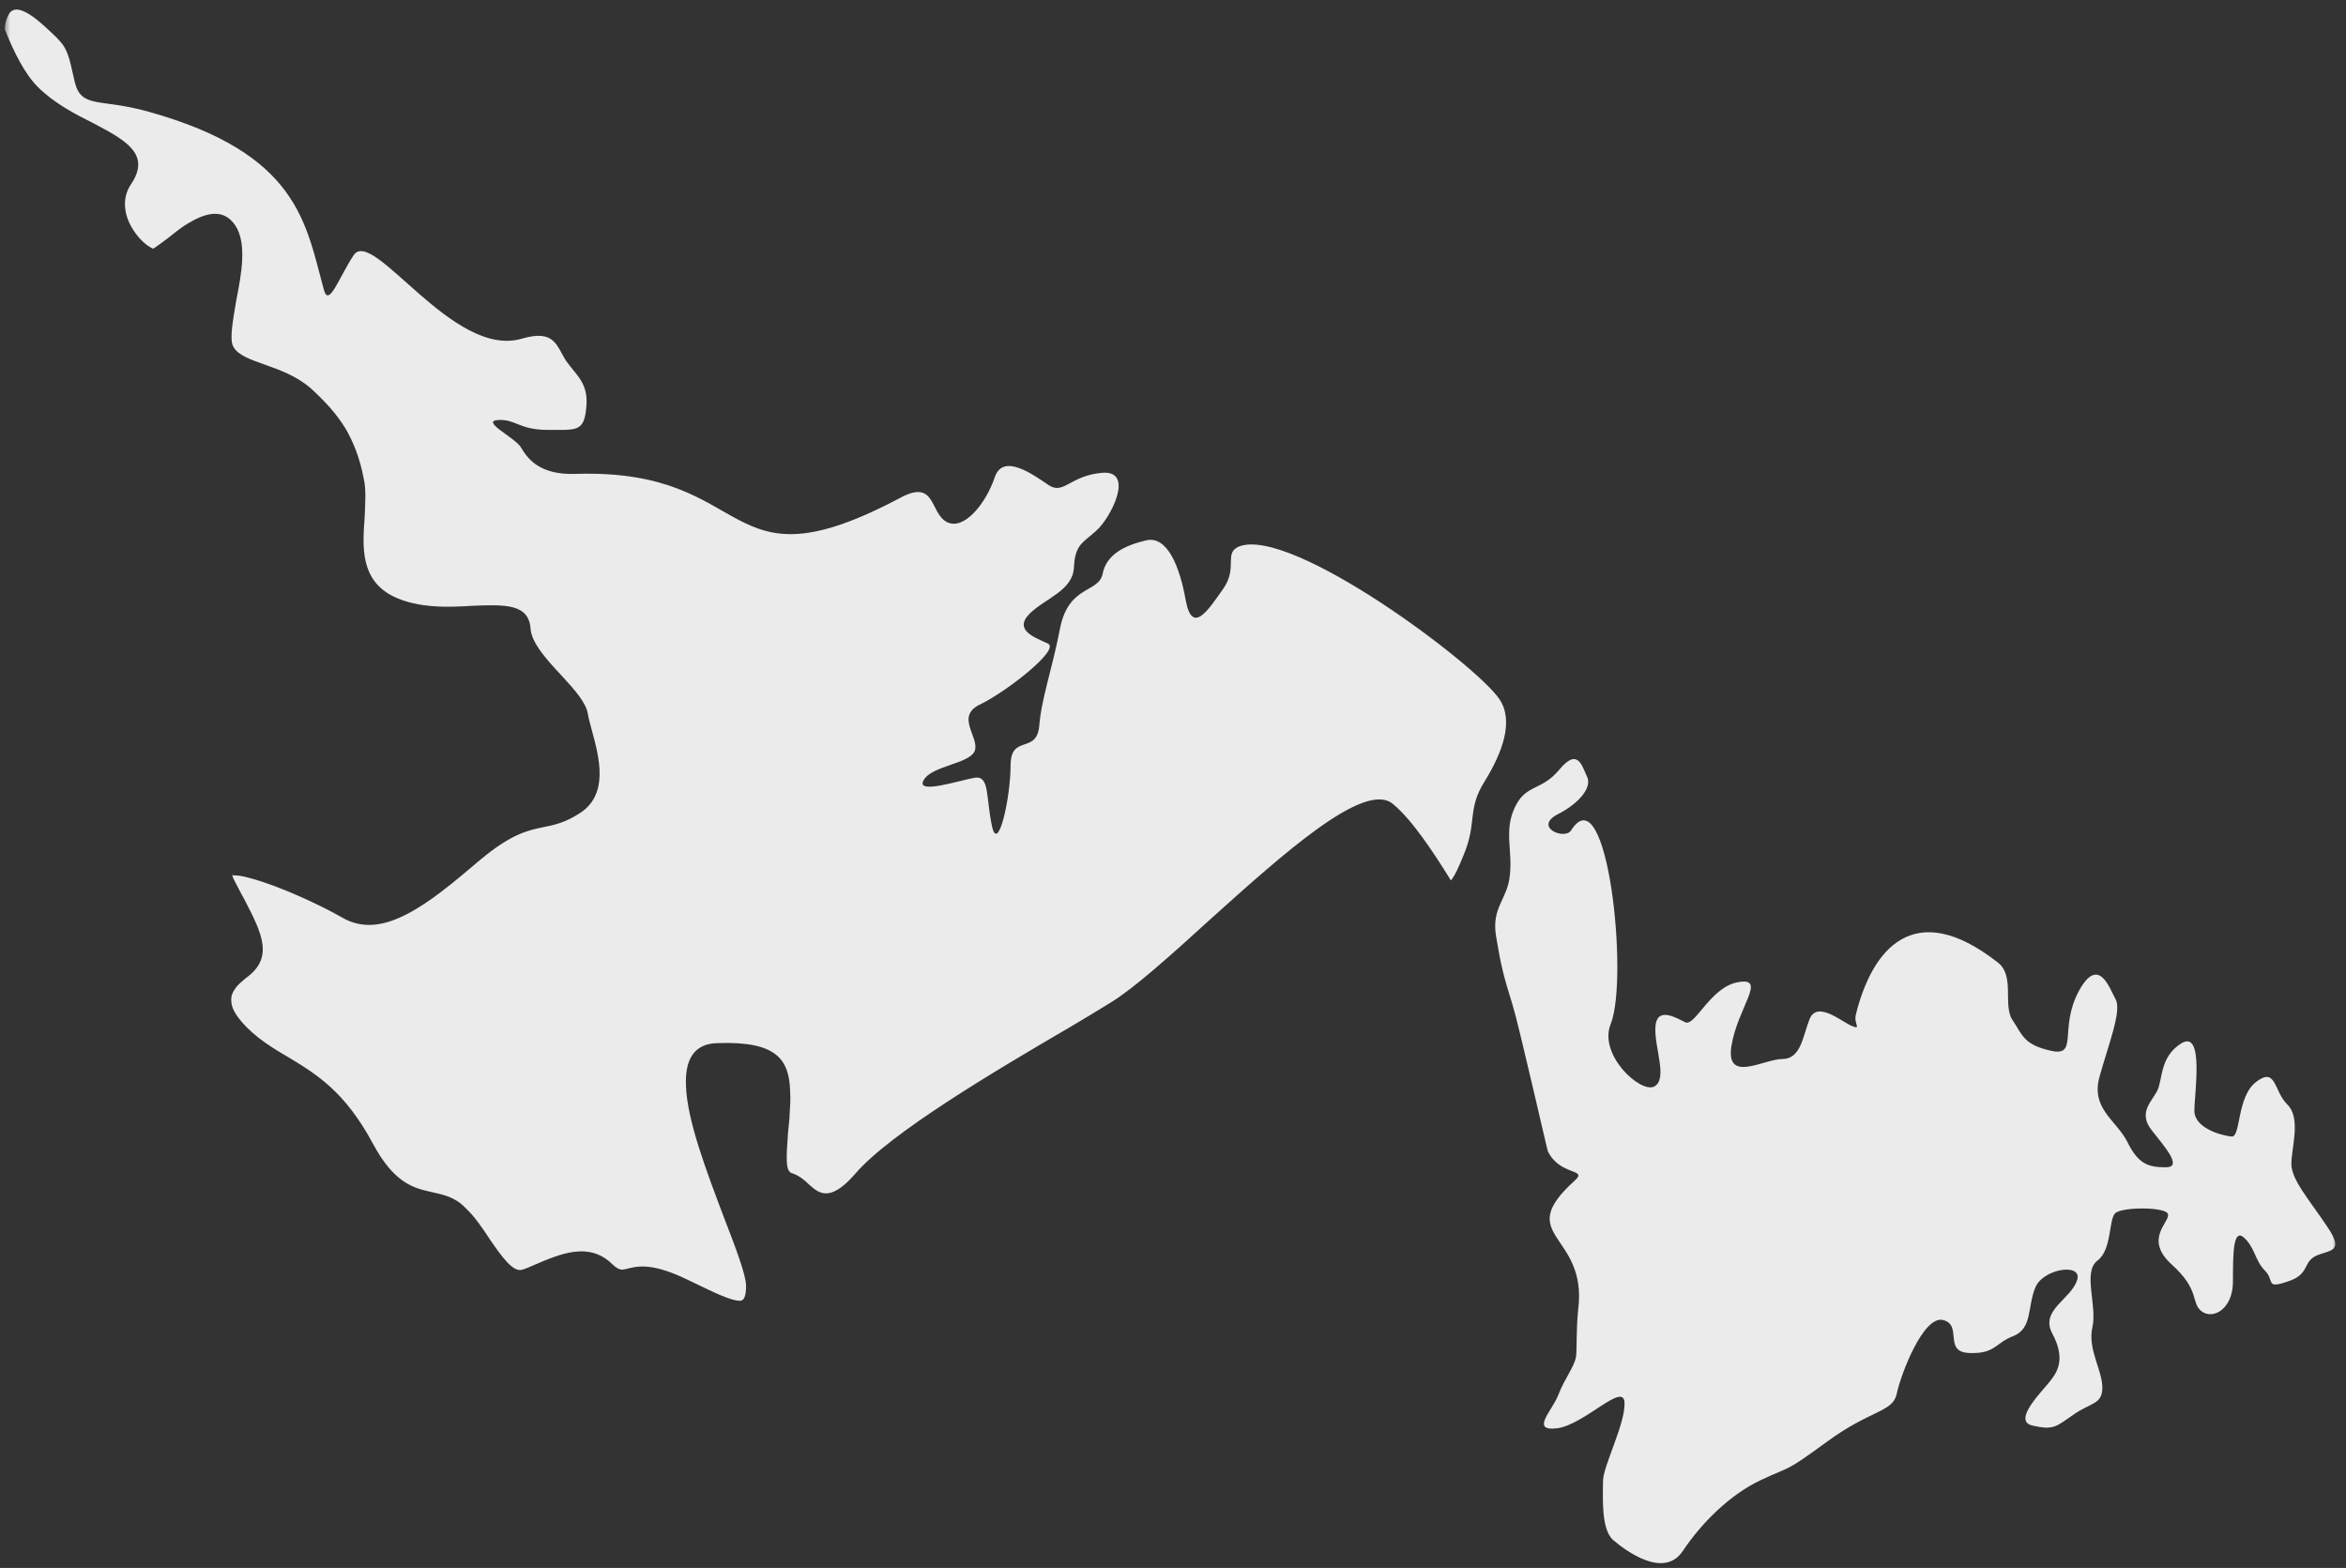 <?xml version="1.0" encoding="UTF-8"?>
<svg width="196px" height="131px" viewBox="0 0 196 131" version="1.1" xmlns="http://www.w3.org/2000/svg" xmlns:xlink="http://www.w3.org/1999/xlink">
    <rect x="0" y="0" width="196" height="131" fill="#333333" stroke="none"/>
    <!-- Generator: Sketch 57.1 (83088) - https://sketch.com -->
    <title>NAL</title>
    <desc>Created with Sketch.</desc>
    <defs>
        <polygon id="path-1" points="0 0 195 0 195 325 0 325"></polygon>
    </defs>
    <g id="Page-2" stroke="none" stroke-width="1" fill="none" fill-rule="evenodd">
        <g id="Artboard-Copy-3" transform="translate(-736, -2654)">
            <g id="Group-8" transform="translate(230, 2357)">
                <g id="Group-11" transform="translate(0, 274)">
                    <g id="编组">
                        <g id="NAL" transform="translate(506.349, 1.175)">
                            <mask id="mask-2" fill="white">
                                <use xlink:href="#path-1"></use>
                            </mask>
                            <g id="Clip-26"></g>
                            <path d="M120.87,95.387 C121.237,94.927 121.513,94.284 121.927,93.276 C123.081,90.522 122.205,89.465 123.679,87.124 C125.151,84.738 126.164,82.075 124.92,80.239 C123.032,77.393 107.608,65.824 103.188,67.475 C101.853,68.027 103.096,69.22 101.853,71.011 C100.609,72.756 99.274,74.914 98.721,72.019 C98.218,69.128 97.157,66.557 95.407,66.972 C93.659,67.385 92.091,68.118 91.77,69.771 C91.446,71.378 88.959,70.69 88.224,74.27 C87.536,77.849 86.66,80.148 86.476,82.489 C86.243,84.875 84.081,83.13 84.081,85.793 C84.081,88.456 83.021,93.276 82.517,90.797 C82.009,88.364 82.333,86.619 81.09,86.803 C79.799,87.031 76.163,88.226 76.806,87.031 C77.451,85.793 80.673,85.654 81.09,84.553 C81.502,83.405 79.385,81.662 81.594,80.651 C83.757,79.596 88.224,76.107 87.213,75.602 C86.152,75.097 84.314,74.499 85.649,73.122 C86.981,71.791 89.284,71.194 89.375,69.22 C89.467,67.294 90.112,67.2 91.264,66.142 C92.416,65.134 94.488,61.14 91.77,61.323 C89.055,61.551 88.548,63.159 87.303,62.382 C86.06,61.551 83.436,59.58 82.746,61.738 C82.009,63.894 80.214,66.142 78.785,65.456 C77.313,64.723 77.866,61.83 74.92,63.389 C59.723,71.469 62.994,60.957 47.801,61.417 C44.577,61.551 43.654,59.992 43.15,59.167 C42.598,58.341 39.787,57.009 41.263,56.918 C42.734,56.826 43.009,57.742 45.406,57.742 C47.801,57.742 48.444,57.927 48.628,55.908 C48.857,53.84 47.801,53.2 46.97,52.005 C46.141,50.766 46.047,49.296 43.242,50.122 C37.486,51.82 30.808,40.756 29.197,43.146 C27.953,45.025 27.126,47.551 26.71,46.037 C25.189,40.483 24.594,34.653 12.068,31.161 C8.017,30.015 6.453,30.931 5.898,28.682 C5.394,26.432 5.302,25.883 4.379,24.965 C3.413,24.048 1.02,21.569 0.328,23.128 C0.144,23.497 0.051,23.861 0.051,24.276 C0.835,26.249 1.755,28.039 2.815,29.095 C4.195,30.473 5.99,31.391 7.464,32.126 C8.248,32.54 8.936,32.908 9.49,33.273 C11.103,34.331 11.793,35.432 10.596,37.222 C10.229,37.774 10.09,38.323 10.09,38.875 C10.09,39.655 10.366,40.39 10.782,41.033 C11.194,41.674 11.701,42.181 12.16,42.454 C12.299,42.547 12.393,42.594 12.438,42.594 C12.528,42.594 13.036,42.181 13.681,41.721 C14.141,41.356 14.692,40.894 15.292,40.528 C16.813,39.61 18.33,39.15 19.343,40.711 C20.266,42.181 19.851,44.614 19.392,46.908 C19.114,48.608 18.79,50.214 19.159,50.811 C19.527,51.501 20.587,51.867 21.74,52.278 C23.027,52.738 24.454,53.243 25.652,54.3 C26.849,55.401 27.769,56.411 28.505,57.606 C29.197,58.799 29.705,60.083 30.024,61.738 C30.258,62.701 30.164,63.849 30.116,65.044 C29.934,67.522 29.748,70.276 32.512,71.654 C34.583,72.662 37.117,72.571 39.189,72.434 C41.815,72.343 43.838,72.249 43.977,74.362 C44.071,75.602 45.449,77.07 46.649,78.356 C47.705,79.504 48.628,80.559 48.765,81.477 C48.812,81.799 48.949,82.259 49.089,82.81 C49.688,85.011 50.608,88.27 47.985,89.832 C46.831,90.567 45.957,90.752 45.037,90.935 C43.701,91.21 42.317,91.53 39.742,93.689 C37.533,95.571 35.596,97.177 33.756,98.142 C31.775,99.196 29.981,99.475 28.278,98.51 C26.618,97.545 23.027,95.847 20.587,95.204 C19.943,95.021 19.435,94.927 19.114,94.974 C19.067,94.974 19.067,94.744 19.067,94.836 C19.022,94.883 19.067,95.021 19.159,95.249 C19.482,95.847 19.76,96.442 20.08,96.994 C21.554,99.84 22.567,101.859 20.172,103.559 C19.851,103.836 19.574,104.066 19.392,104.294 C19.114,104.66 18.932,105.029 18.976,105.442 C18.976,105.855 19.159,106.315 19.574,106.865 C19.943,107.37 20.495,107.92 21.232,108.516 C22.061,109.159 22.89,109.664 23.767,110.169 C26.113,111.592 28.462,113.017 30.808,117.378 C32.602,120.73 34.262,121.095 35.691,121.417 C36.702,121.647 37.672,121.832 38.542,122.75 C39.328,123.483 39.971,124.448 40.571,125.364 C41.584,126.834 42.55,128.212 43.334,127.89 C43.654,127.799 43.93,127.662 44.253,127.524 C46.417,126.606 48.857,125.502 50.835,127.477 C51.392,127.984 51.619,127.935 51.987,127.843 C52.863,127.613 54.014,127.34 56.64,128.533 L57.516,128.947 C59.402,129.863 60.738,130.506 61.473,130.506 C61.797,130.506 61.983,130.14 61.983,129.268 C61.983,128.348 61.107,126.054 60.094,123.436 C58.71,119.765 57.056,115.45 56.962,112.557 C56.871,110.446 57.559,109.021 59.586,108.978 C64.558,108.793 65.572,110.354 65.664,112.968 C65.709,113.612 65.664,114.302 65.618,114.99 L65.618,115.128 C65.572,115.68 65.524,116.14 65.481,116.551 C65.342,118.571 65.25,119.719 65.848,119.857 C66.401,120.04 66.861,120.409 67.277,120.822 C68.057,121.508 68.98,122.335 71.096,119.902 C74.042,116.459 82.838,111.27 88.959,107.691 C90.202,106.957 91.356,106.267 92.461,105.578 C94.349,104.43 97.434,101.676 100.701,98.693 C106.828,93.185 113.687,86.988 116.035,89.007 C117.603,90.292 119.397,93.001 120.87,95.387 M128.973,118.021 C129.986,120.087 132.334,119.444 131.229,120.452 C125.98,125.183 132.291,124.814 131.507,131.196 C131.321,132.939 131.415,134.364 131.321,135.188 C131.182,136.017 130.355,137.027 129.847,138.358 C129.343,139.687 127.456,141.434 129.755,141.157 C132.058,140.837 135.282,137.257 135.372,139.001 C135.466,140.744 133.577,144.327 133.577,145.565 C133.577,146.804 133.394,149.561 134.406,150.477 C135.466,151.395 138.688,153.783 140.252,151.395 C141.82,149.052 144.215,146.668 146.79,145.473 C149.419,144.235 148.678,144.921 152.317,142.259 C155.953,139.598 157.797,139.828 158.119,138.266 C158.44,136.705 160.329,131.701 161.988,132.114 C163.644,132.526 161.988,134.775 164.151,134.867 C166.36,134.96 166.313,134.042 167.877,133.446 C169.445,132.802 169.031,131.058 169.674,129.452 C170.274,127.799 173.728,127.292 173.175,128.808 C172.669,130.37 170.09,131.288 171.101,133.216 C172.162,135.188 171.658,136.292 171.009,137.116 C170.413,137.945 167.695,140.514 169.445,140.929 C171.242,141.34 171.425,141.021 172.898,140.009 C174.325,139.001 175.294,139.184 175.294,137.76 C175.294,136.292 174.049,134.545 174.464,132.711 C174.878,130.876 173.637,128.12 174.878,127.155 C176.122,126.237 175.801,123.666 176.395,123.163 C177.044,122.656 180.589,122.656 180.771,123.253 C181.003,123.896 178.7,125.321 181.095,127.477 C183.488,129.637 182.659,130.645 183.58,131.379 C184.546,132.114 186.206,131.196 186.206,128.9 C186.206,126.65 186.206,124.401 187.127,125.229 C188.045,126.054 188.045,127.155 188.878,127.984 C189.705,128.808 188.878,129.543 190.763,128.9 C192.652,128.305 192.006,127.292 193.158,126.742 C194.308,126.237 195.551,126.467 194.081,124.309 C192.652,122.153 191.086,120.409 191.086,119.075 C191.086,117.746 191.914,115.266 190.763,114.118 C189.613,113.017 189.84,110.949 188.184,112.189 C186.481,113.428 186.894,116.919 186.067,116.781 C185.238,116.691 182.984,116.091 182.984,114.623 C182.984,113.198 183.811,107.875 181.924,108.978 C180.036,110.124 180.36,112.099 179.852,113.017 C179.345,113.933 178.284,114.853 179.435,116.276 C180.589,117.746 182.014,119.352 180.589,119.352 C179.117,119.352 178.284,119.075 177.365,117.194 C176.395,115.358 174.325,114.44 175.06,111.777 C175.801,109.114 176.95,106.222 176.395,105.304 C175.893,104.385 174.97,101.584 173.314,104.66 C171.658,107.783 173.314,110.124 171.009,109.619 C168.71,109.114 168.618,108.286 167.787,107.048 C166.958,105.808 168.02,103.331 166.546,102.228 C159.501,96.719 156.045,101.218 154.713,106.543 C154.481,107.37 155.216,107.875 154.389,107.553 C153.562,107.231 151.49,105.395 150.841,106.957 C150.246,108.471 150.107,110.307 148.543,110.307 C147.022,110.307 143.8,112.374 144.307,109.208 C144.813,106.037 147.3,103.465 144.903,103.879 C142.555,104.247 141.269,107.645 140.438,107.231 C139.609,106.818 138.045,105.9 137.953,107.645 C137.861,109.389 139.012,111.96 137.861,112.604 C136.709,113.198 133.163,109.941 134.223,107.37 C135.742,103.559 133.947,86.389 130.907,91.21 C130.355,92.036 127.777,90.935 129.755,89.879 C131.736,88.869 132.658,87.539 132.242,86.709 C131.828,85.884 131.507,84.231 129.939,86.114 C128.418,87.951 127.132,87.309 126.213,89.28 C125.29,91.21 126.027,92.863 125.796,94.927 C125.611,96.994 124.232,97.59 124.645,100.07 C125.059,102.504 125.2,103.148 126.027,105.808 C126.58,107.6 128.881,117.789 128.973,118.021" id="Fill-5" fill="#EBEBEB" mask="url(#mask-2)"></path>
                        </g>
                    </g>
                </g>
            </g>
        </g>
    </g>
</svg>